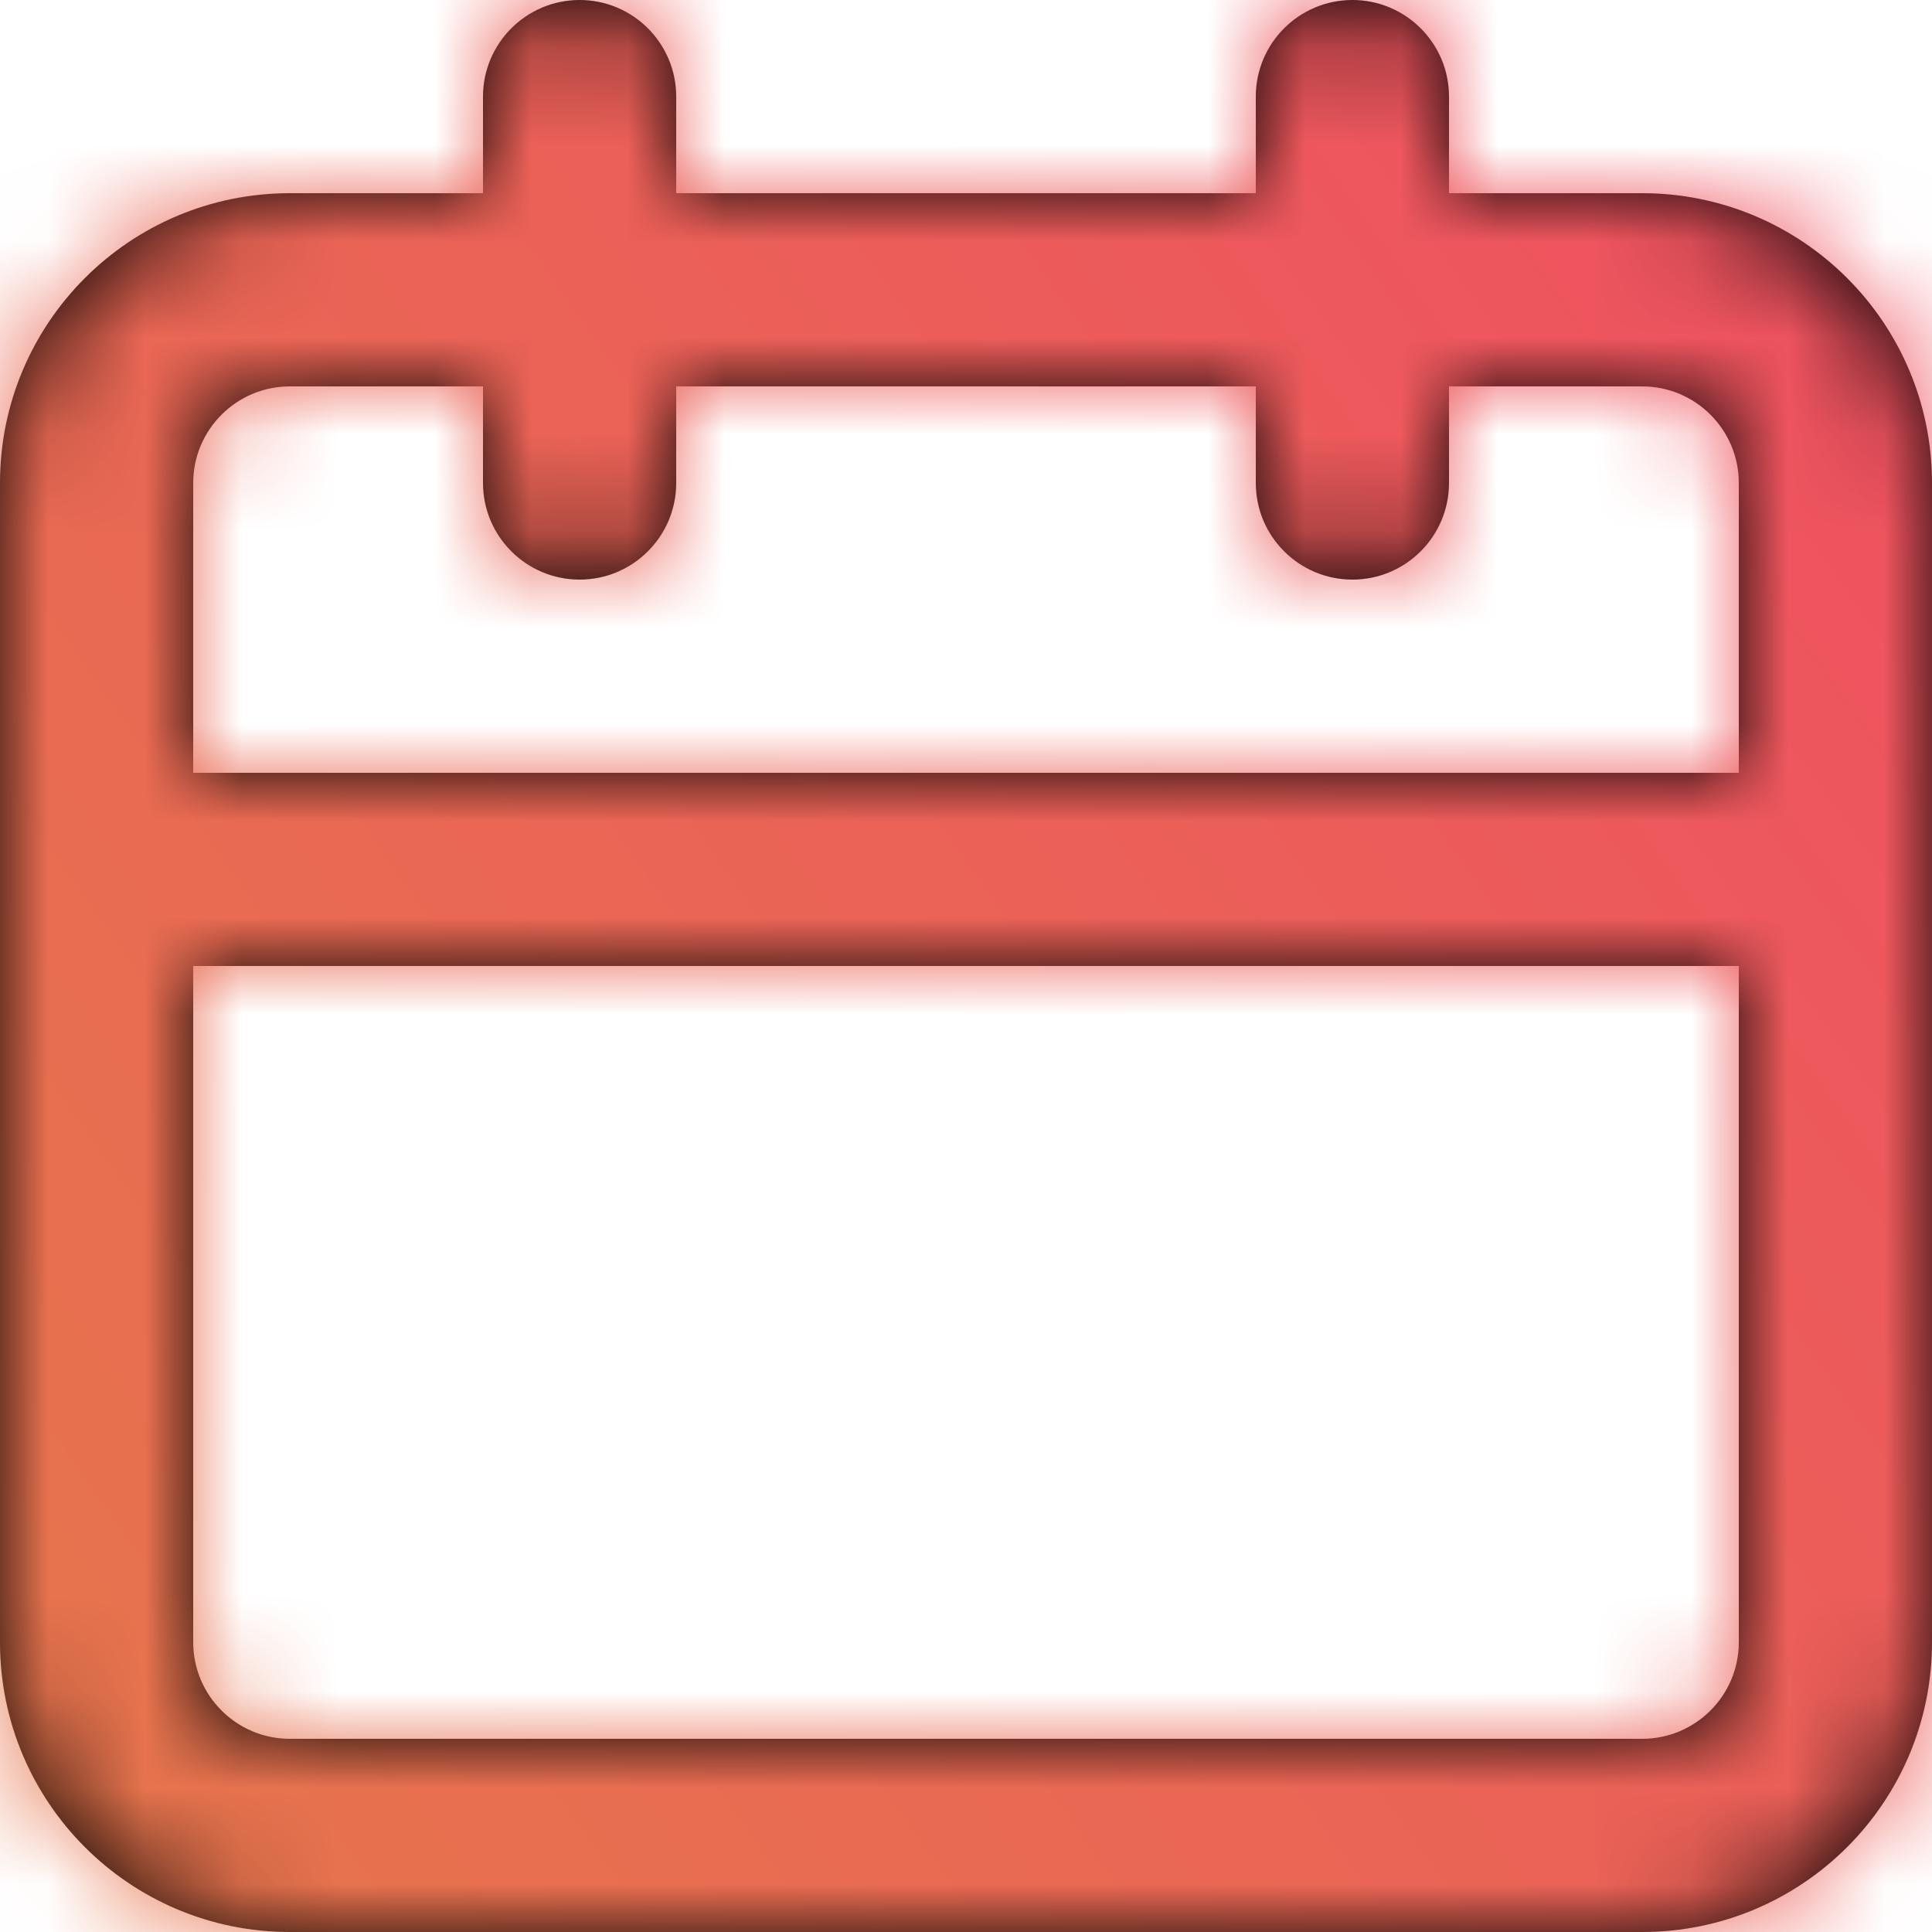 <?xml version="1.0" encoding="UTF-8"?>
<svg width="20px" height="20px" viewBox="0 0 20 20" version="1.1" xmlns="http://www.w3.org/2000/svg" xmlns:xlink="http://www.w3.org/1999/xlink">
    <!-- Generator: sketchtool 53.2 (72643) - https://sketchapp.com -->
    <title>BB4D8595-2F2D-4028-B629-8B640100F4F7</title>
    <desc>Created with sketchtool.</desc>
    <defs>
        <path d="M17,2 L15,2 L15,1 C15,0.448 14.552,0 14,0 C13.448,0 13,0.448 13,1 L13,2 L7,2 L7,1 C7,0.448 6.552,0 6,0 C5.448,0 5,0.448 5,1 L5,2 L3,2 C1.343,2 4.4408921e-16,3.343 0,5 L0,17 C4.4408921e-16,18.657 1.343,20 3,20 L17,20 C18.657,20 20,18.657 20,17 L20,5 C20,3.343 18.657,2 17,2 Z M18,17 C18,17.552 17.552,18 17,18 L3,18 C2.448,18 2,17.552 2,17 L2,10 L18,10 L18,17 Z M18,8 L2,8 L2,5 C2,4.448 2.448,4 3,4 L5,4 L5,5 C5,5.552 5.448,6 6,6 C6.552,6 7,5.552 7,5 L7,4 L13,4 L13,5 C13,5.552 13.448,6 14,6 C14.552,6 15,5.552 15,5 L15,4 L17,4 C17.552,4 18,4.448 18,5 L18,8 Z" id="path-1"></path>
        <linearGradient x1="0%" y1="87.302%" x2="211.536%" y2="-63.061%" id="linearGradient-3">
            <stop stop-color="#E6774C" offset="0%"></stop>
            <stop stop-color="#F92278" offset="100%"></stop>
        </linearGradient>
    </defs>
    <g id="CloudFox" stroke="none" stroke-width="1" fill="none" fill-rule="evenodd">
        <g id="0.3-Vendas" transform="translate(-864, -115)">
            <g id="icon/calendario" transform="translate(864, 115)">
                <g id="color/primary/main-gradient-copy-15">
                    <g>
                        <mask id="mask-2" fill="white">
                            <use xlink:href="#path-1"></use>
                        </mask>
                        <use id="Mask" fill="#000000" fill-rule="nonzero" xlink:href="#path-1"></use>
                        <g id="color/primary/main-gradient" mask="url(#mask-2)" fill="url(#linearGradient-3)" fill-rule="nonzero">
                            <g transform="translate(-2, -2)">
                                <rect x="0" y="0" width="23" height="23"></rect>
                            </g>
                        </g>
                    </g>
                </g>
            </g>
        </g>
    </g>
</svg>